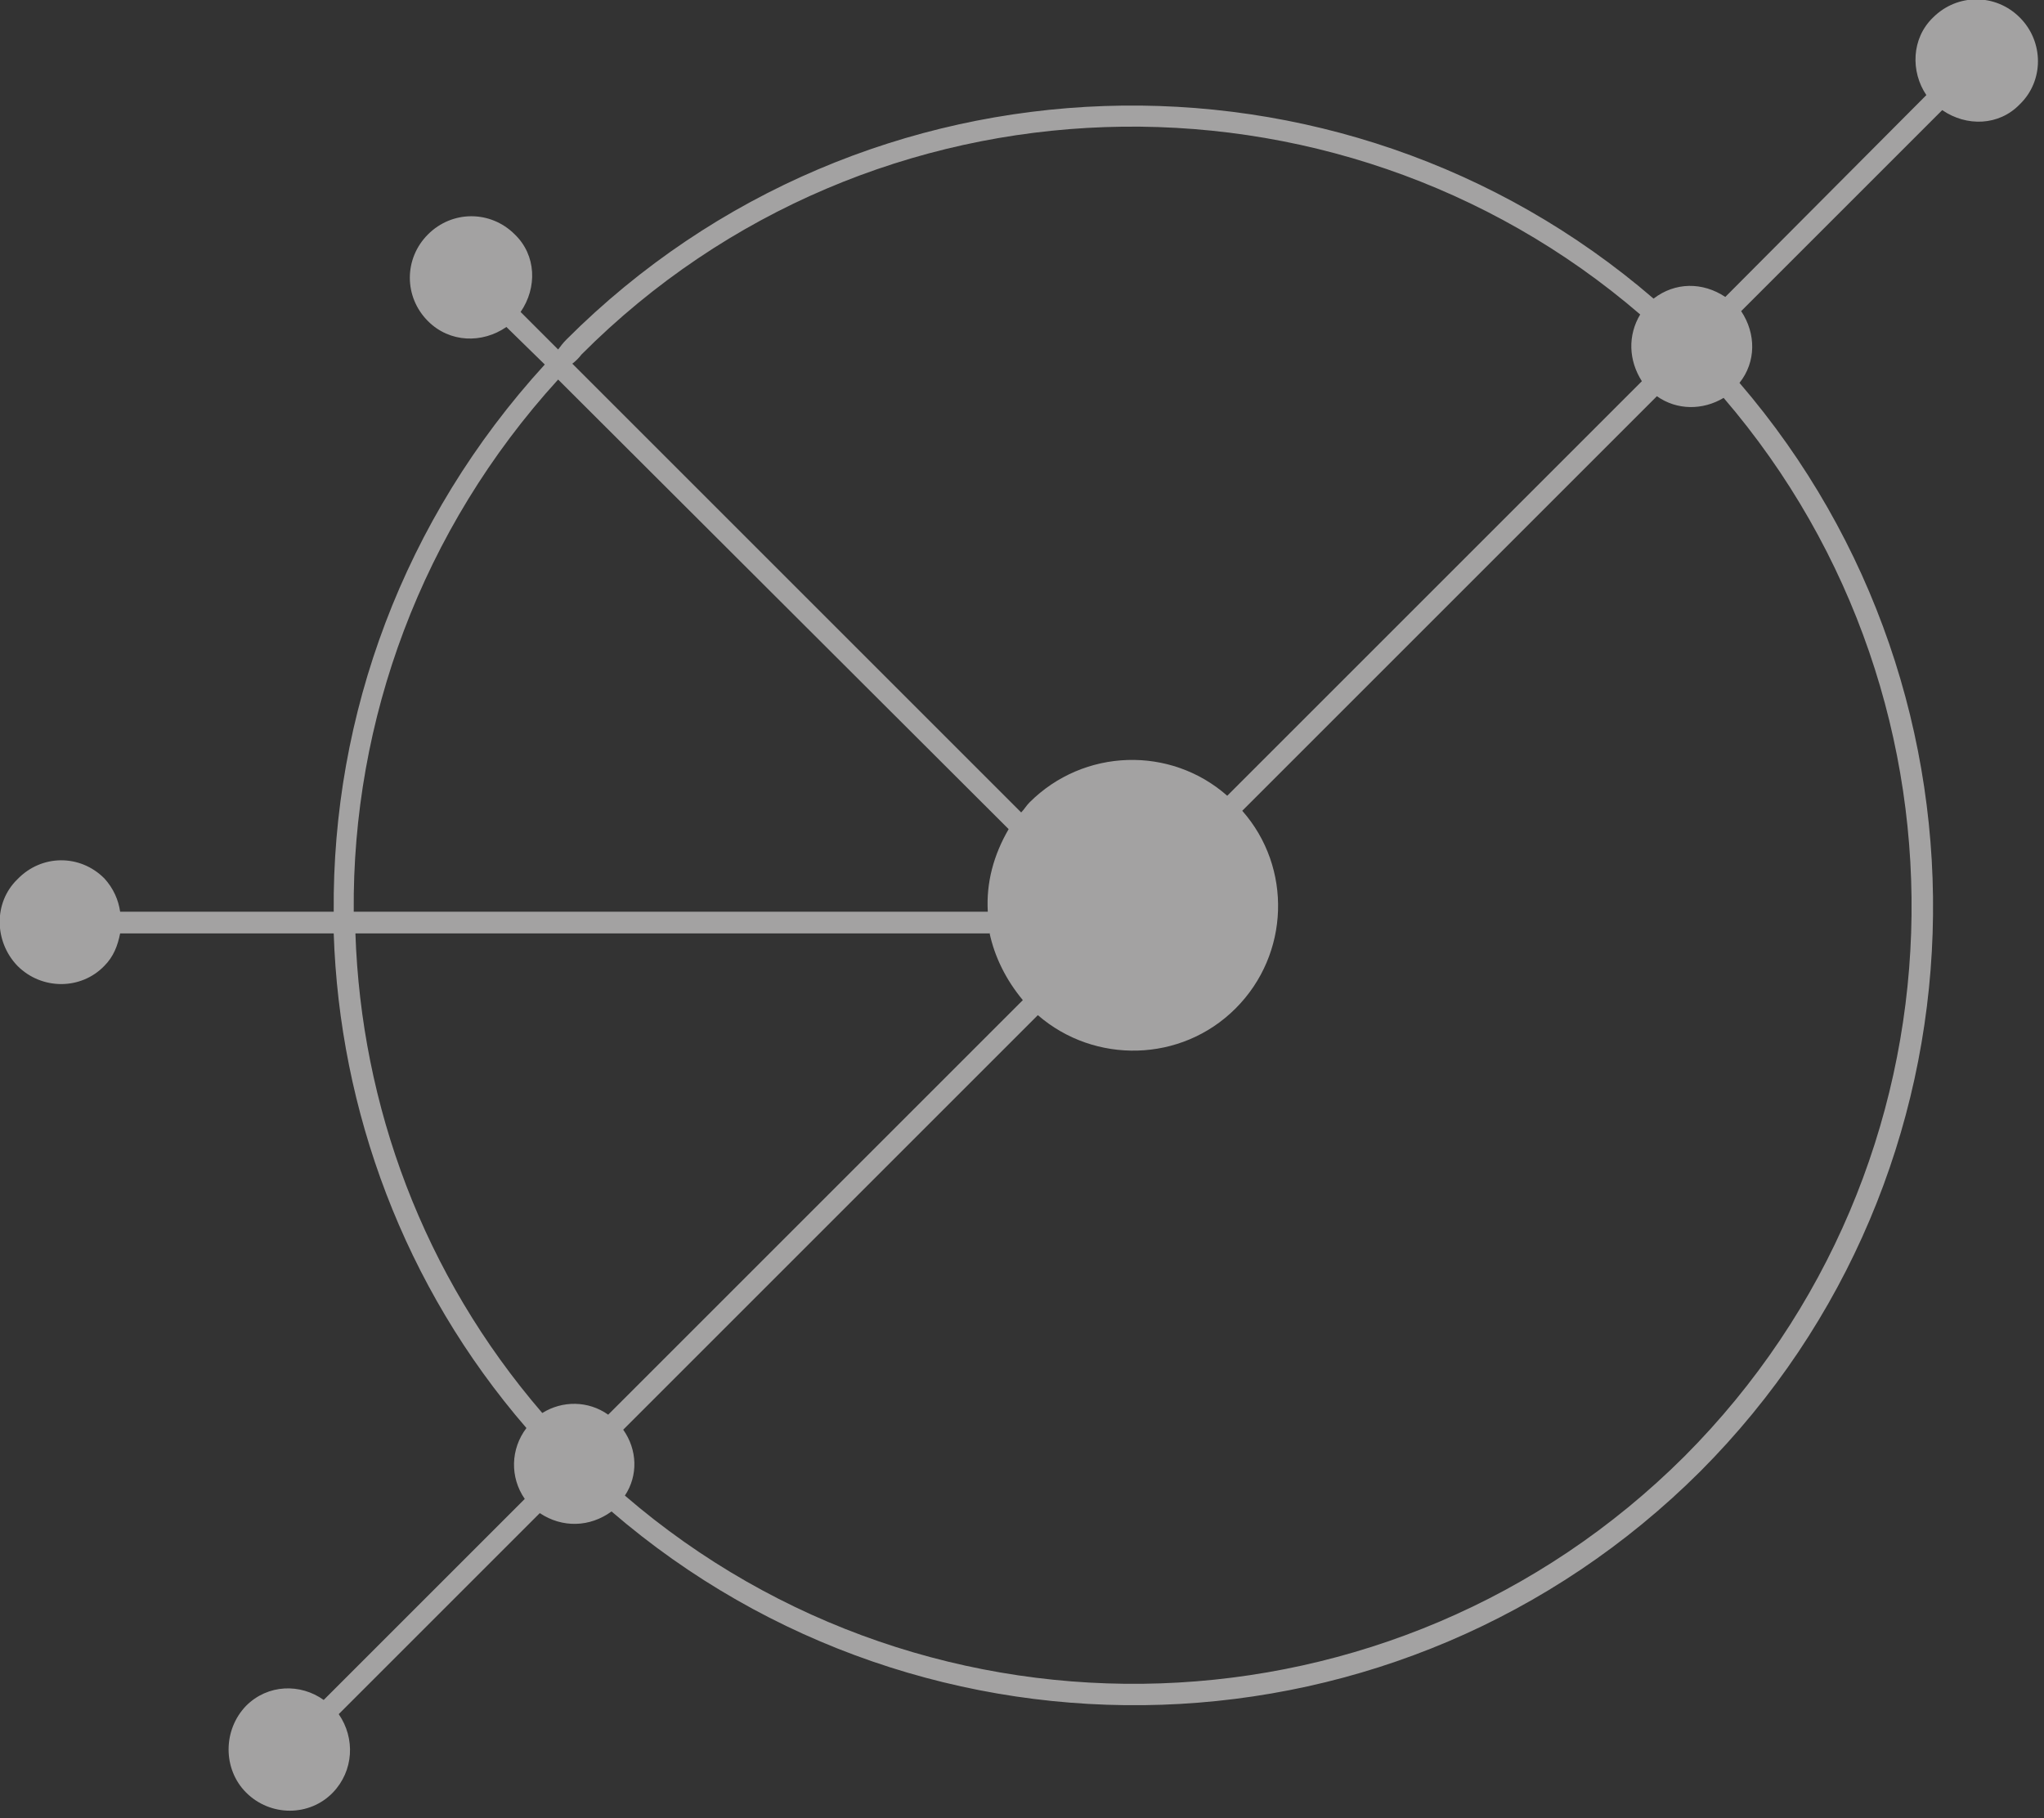 <svg width="245" height="218" viewBox="0 0 245 218" fill="none" xmlns="http://www.w3.org/2000/svg">
<rect x="0" y="0" width="245" height="218" fill="#333333" stroke="none"/>
<g opacity="0.6" clip-path="url(#clip0)">
<path d="M208.5 45.9C210.5 43.4 210.5 40 208.7 37.3L232.8 13.2C235.7 15.2 239.6 15.1 242.1 12.5C245 9.7 245 5 242.1 2.1C239.2 -0.8 234.6 -0.8 231.7 2.1C229.1 4.6 229 8.6 230.9 11.4L206.8 35.6C204.1 33.8 200.8 33.8 198.2 35.8C160.6 3.4 103.6 5 67.9 40.7C67.5 41.1 67.2 41.5 66.9 41.9L62.4 37.4C64.4 34.5 64.3 30.6 61.7 28.1C58.8 25.2 54.2 25.2 51.3 28.1C48.4 31 48.4 35.6 51.3 38.5C53.9 41.1 57.8 41.2 60.7 39.2L65.3 43.7C48.3 62.3 39.8 85.8 40 109.3H14.4C14.2 107.9 13.6 106.5 12.5 105.3C9.6 102.4 5 102.4 2.1 105.4C-0.8 108.2 -0.7 112.9 2.1 115.8C5 118.7 9.7 118.7 12.5 115.8C13.6 114.7 14.1 113.4 14.4 111.9H40C40.7 133.1 48.4 154.2 63.1 171.2C61.2 173.7 61.1 177.1 62.9 179.7L38.8 203.8C36 201.8 32.1 201.9 29.5 204.5C26.7 207.4 26.7 212.1 29.5 214.9C32.4 217.8 37.1 217.8 39.9 214.9C42.4 212.3 42.6 208.4 40.6 205.5L64.7 181.4C67.4 183.2 70.7 183.1 73.3 181.2C111 213.7 168 212.1 203.8 176.4C239.4 140.7 240.9 83.6 208.5 45.9ZM69.7 42.5C104.4 7.7 160 6.2 196.6 37.7C195.1 40.2 195.2 43.2 196.8 45.7L147.1 95.4C140.3 89.4 129.9 89.7 123.4 96.2C123 96.6 122.8 97 122.4 97.4L68.6 43.6C69 43.3 69.4 42.9 69.7 42.5ZM66.9 45.5L120.9 99.4C119.1 102.5 118.2 105.8 118.4 109.3H42.4C42.2 86.4 50.5 63.5 66.9 45.5ZM118.6 111.8C119.2 114.7 120.6 117.5 122.6 119.9L72.9 169.6C70.5 167.9 67.4 167.9 65 169.4C50.7 152.8 43.3 132.5 42.6 111.9H118.6V111.8ZM74.9 179.3C76.5 176.9 76.4 173.8 74.7 171.4L124.4 121.7C131.2 127.6 141.6 127.4 148.1 120.9C154.6 114.4 154.9 104 148.9 97.2L198.6 47.5C201 49.2 204.1 49.2 206.6 47.7C238.1 84.4 236.6 139.8 201.9 174.6C167.1 209.3 111.6 210.9 74.9 179.3Z" fill="#EFEDED"/>
</g>
<defs>
<clipPath id="clip0">
<rect width="244.3" height="217.1" fill="white"/>
</clipPath>
</defs>
</svg>
